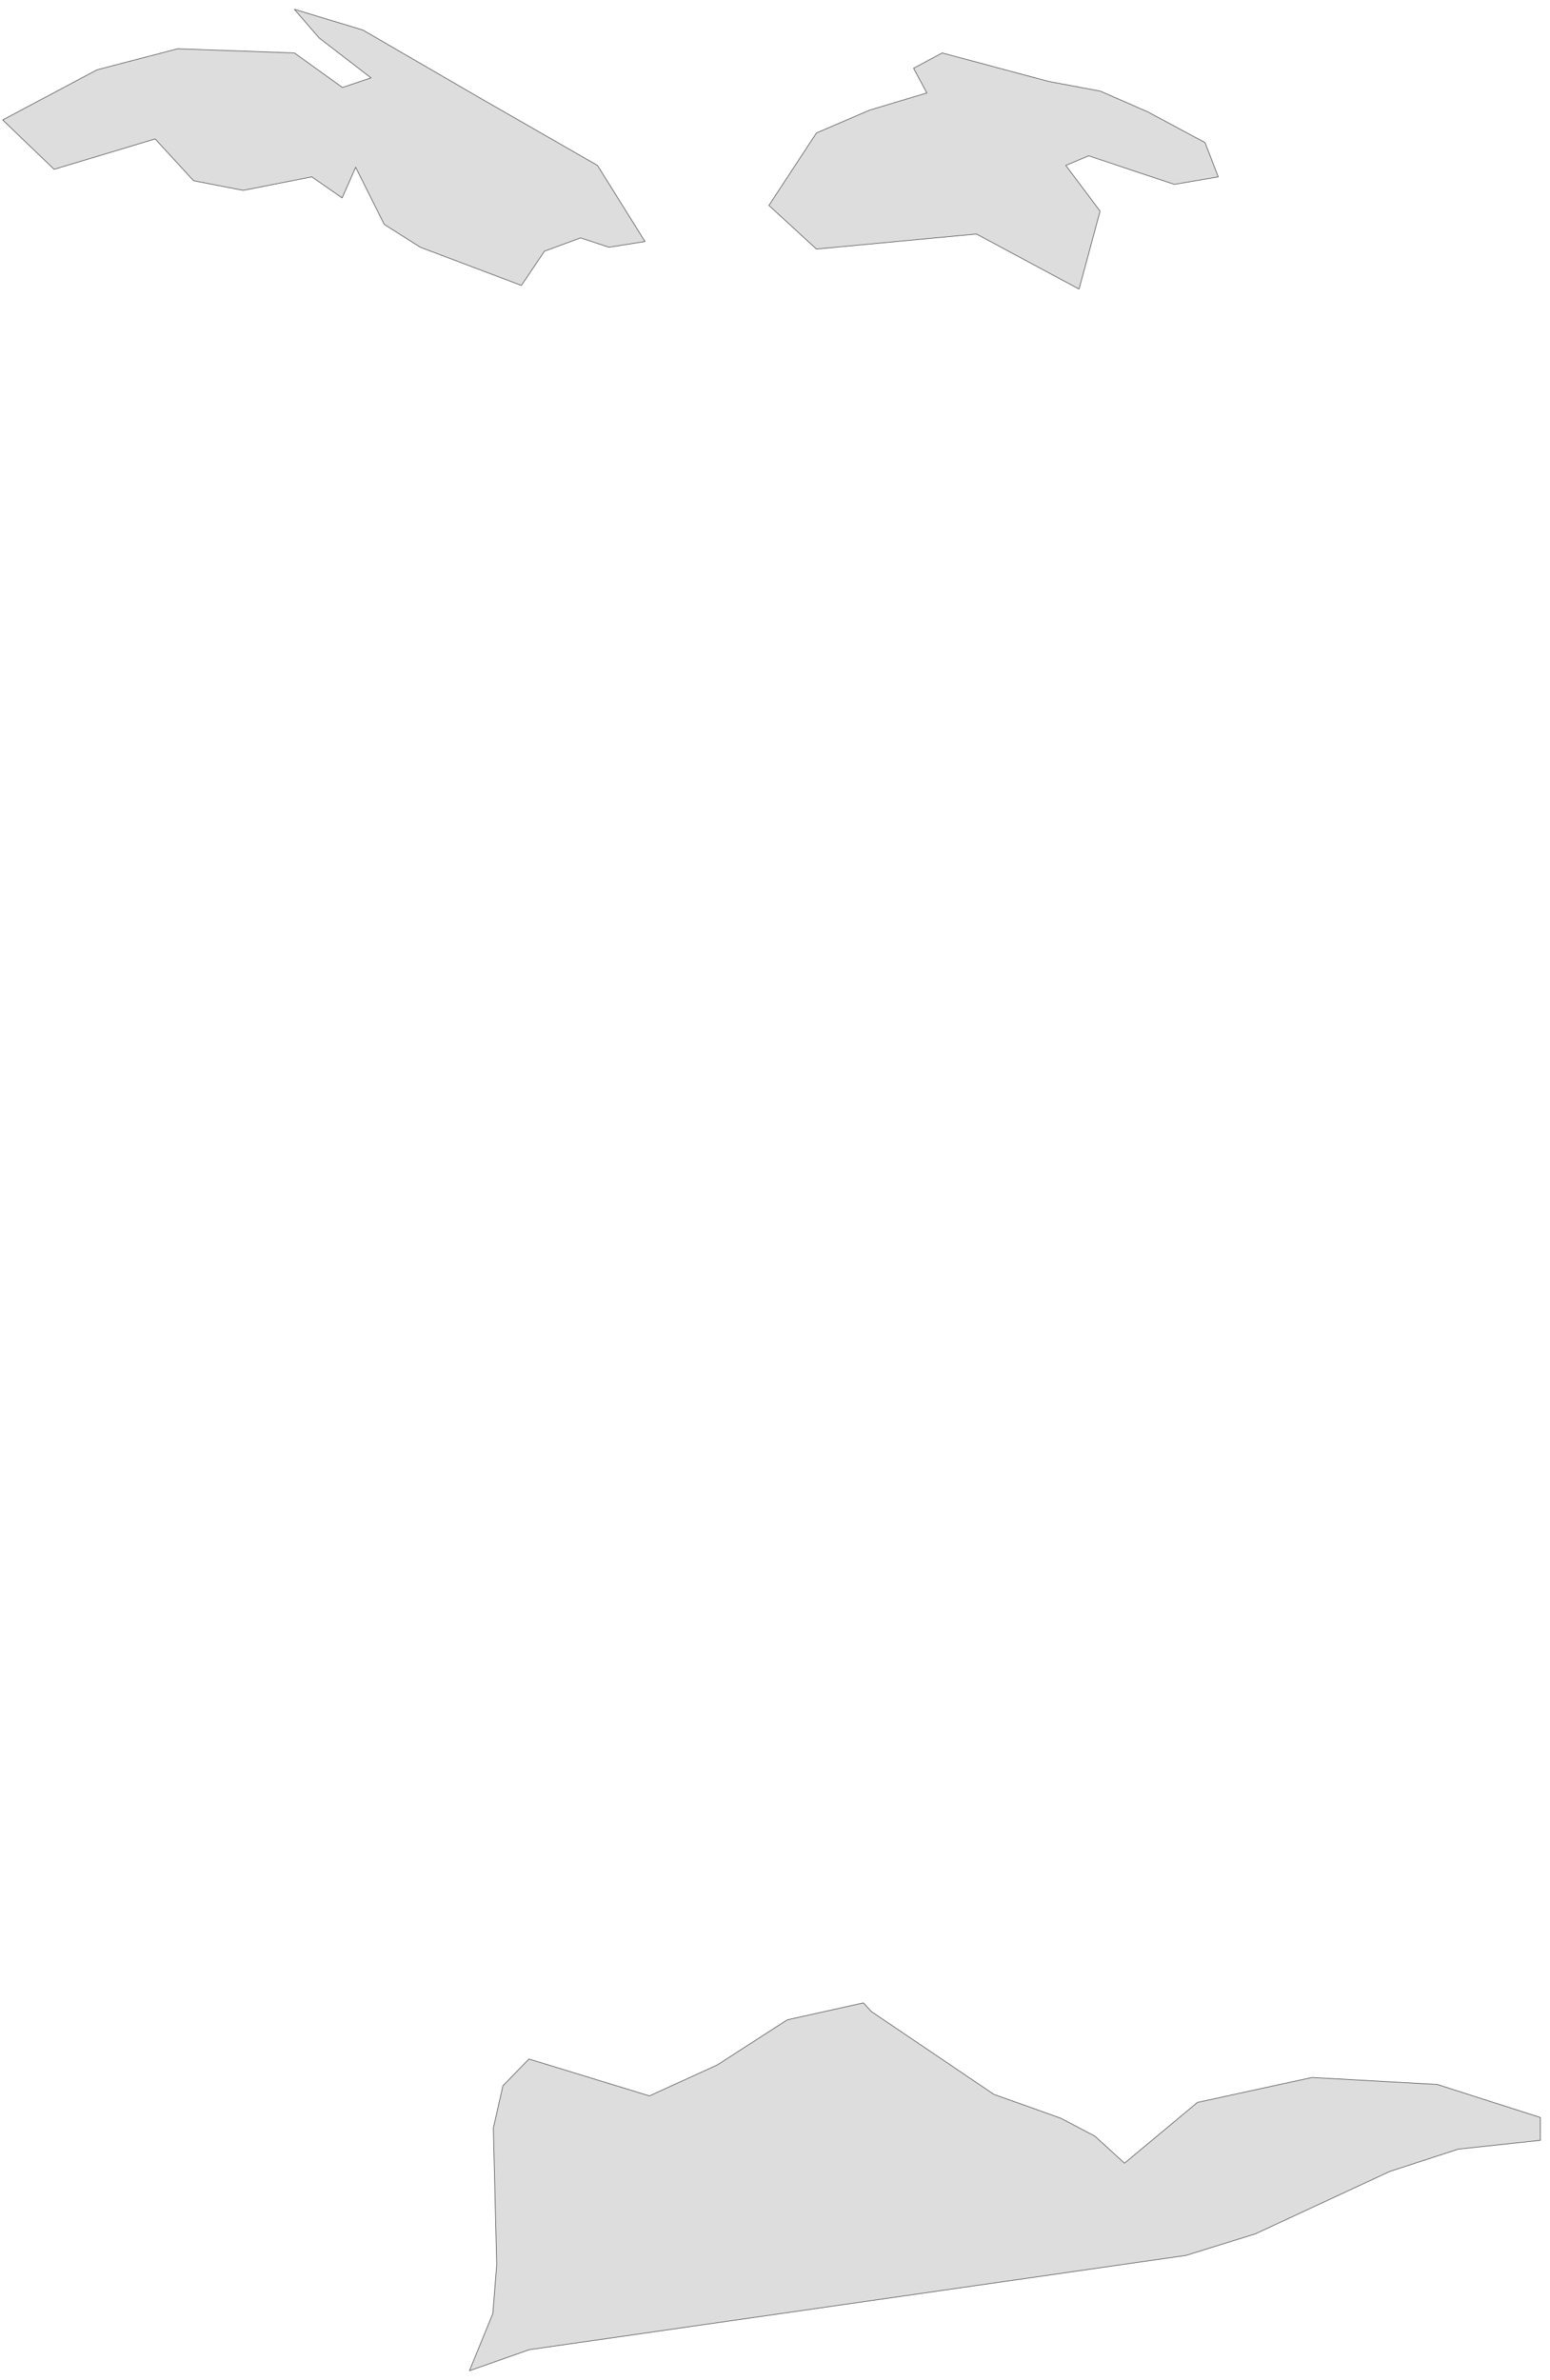 ﻿<?xml version="1.0" encoding="utf-8"?>
<svg xmlns="http://www.w3.org/2000/svg" viewBox="0 0 667 1024" style="stroke-width:0.25px;stroke-linejoin:round;stroke:#444;fill:#ddd" fill-rule="evenodd">
  <path class="VI" d="M662.843 920.859L627.523 924.659 598.015 934.271 540.23 961.097 510.387 970.374 227.718 1010.947 202.01 1020 212.07 995.41 213.746 974.397 212.293 915.606 216.429 897.387 227.606 885.875 279.467 901.746 308.64 888.445 338.818 868.997 371.567 861.732 374.92 865.42 427.676 901.076 456.513 911.358 471.155 919.071 483.897 930.695 515.305 904.54 564.596 893.81 618.47 896.828 662.843 911.023 662.843 920.859ZM468.473 67.039L458.637 71.174 473.39 90.846 464.337 124.378 420.188 100.682 351.336 107.165 330.882 88.387 351.336 57.203 374.25 47.367 398.839 39.99 393.139 29.372 405.434 22.778 451.372 35.072 473.502 39.208 493.956 48.15 518.546 61.339 524.246 76.092 505.357 79.334 468.473 67.039ZM234.312 108.059L224.364 122.813 180.885 106.382 165.349 96.546 153.054 71.957 147.242 85.146 134.165 76.092 104.657 81.904 83.309 77.769 66.767 59.774 23.288 72.851 1.157 51.614 41.73 30.043 76.379 20.989 126.676 22.778 147.354 37.643 159.649 33.508 137.295 16.295 126.676 4 156.184 12.942 207.04 42.449 257.113 71.174 277.567 103.923 262.031 106.382 249.848 102.359 234.312 108.059Z" />
</svg>